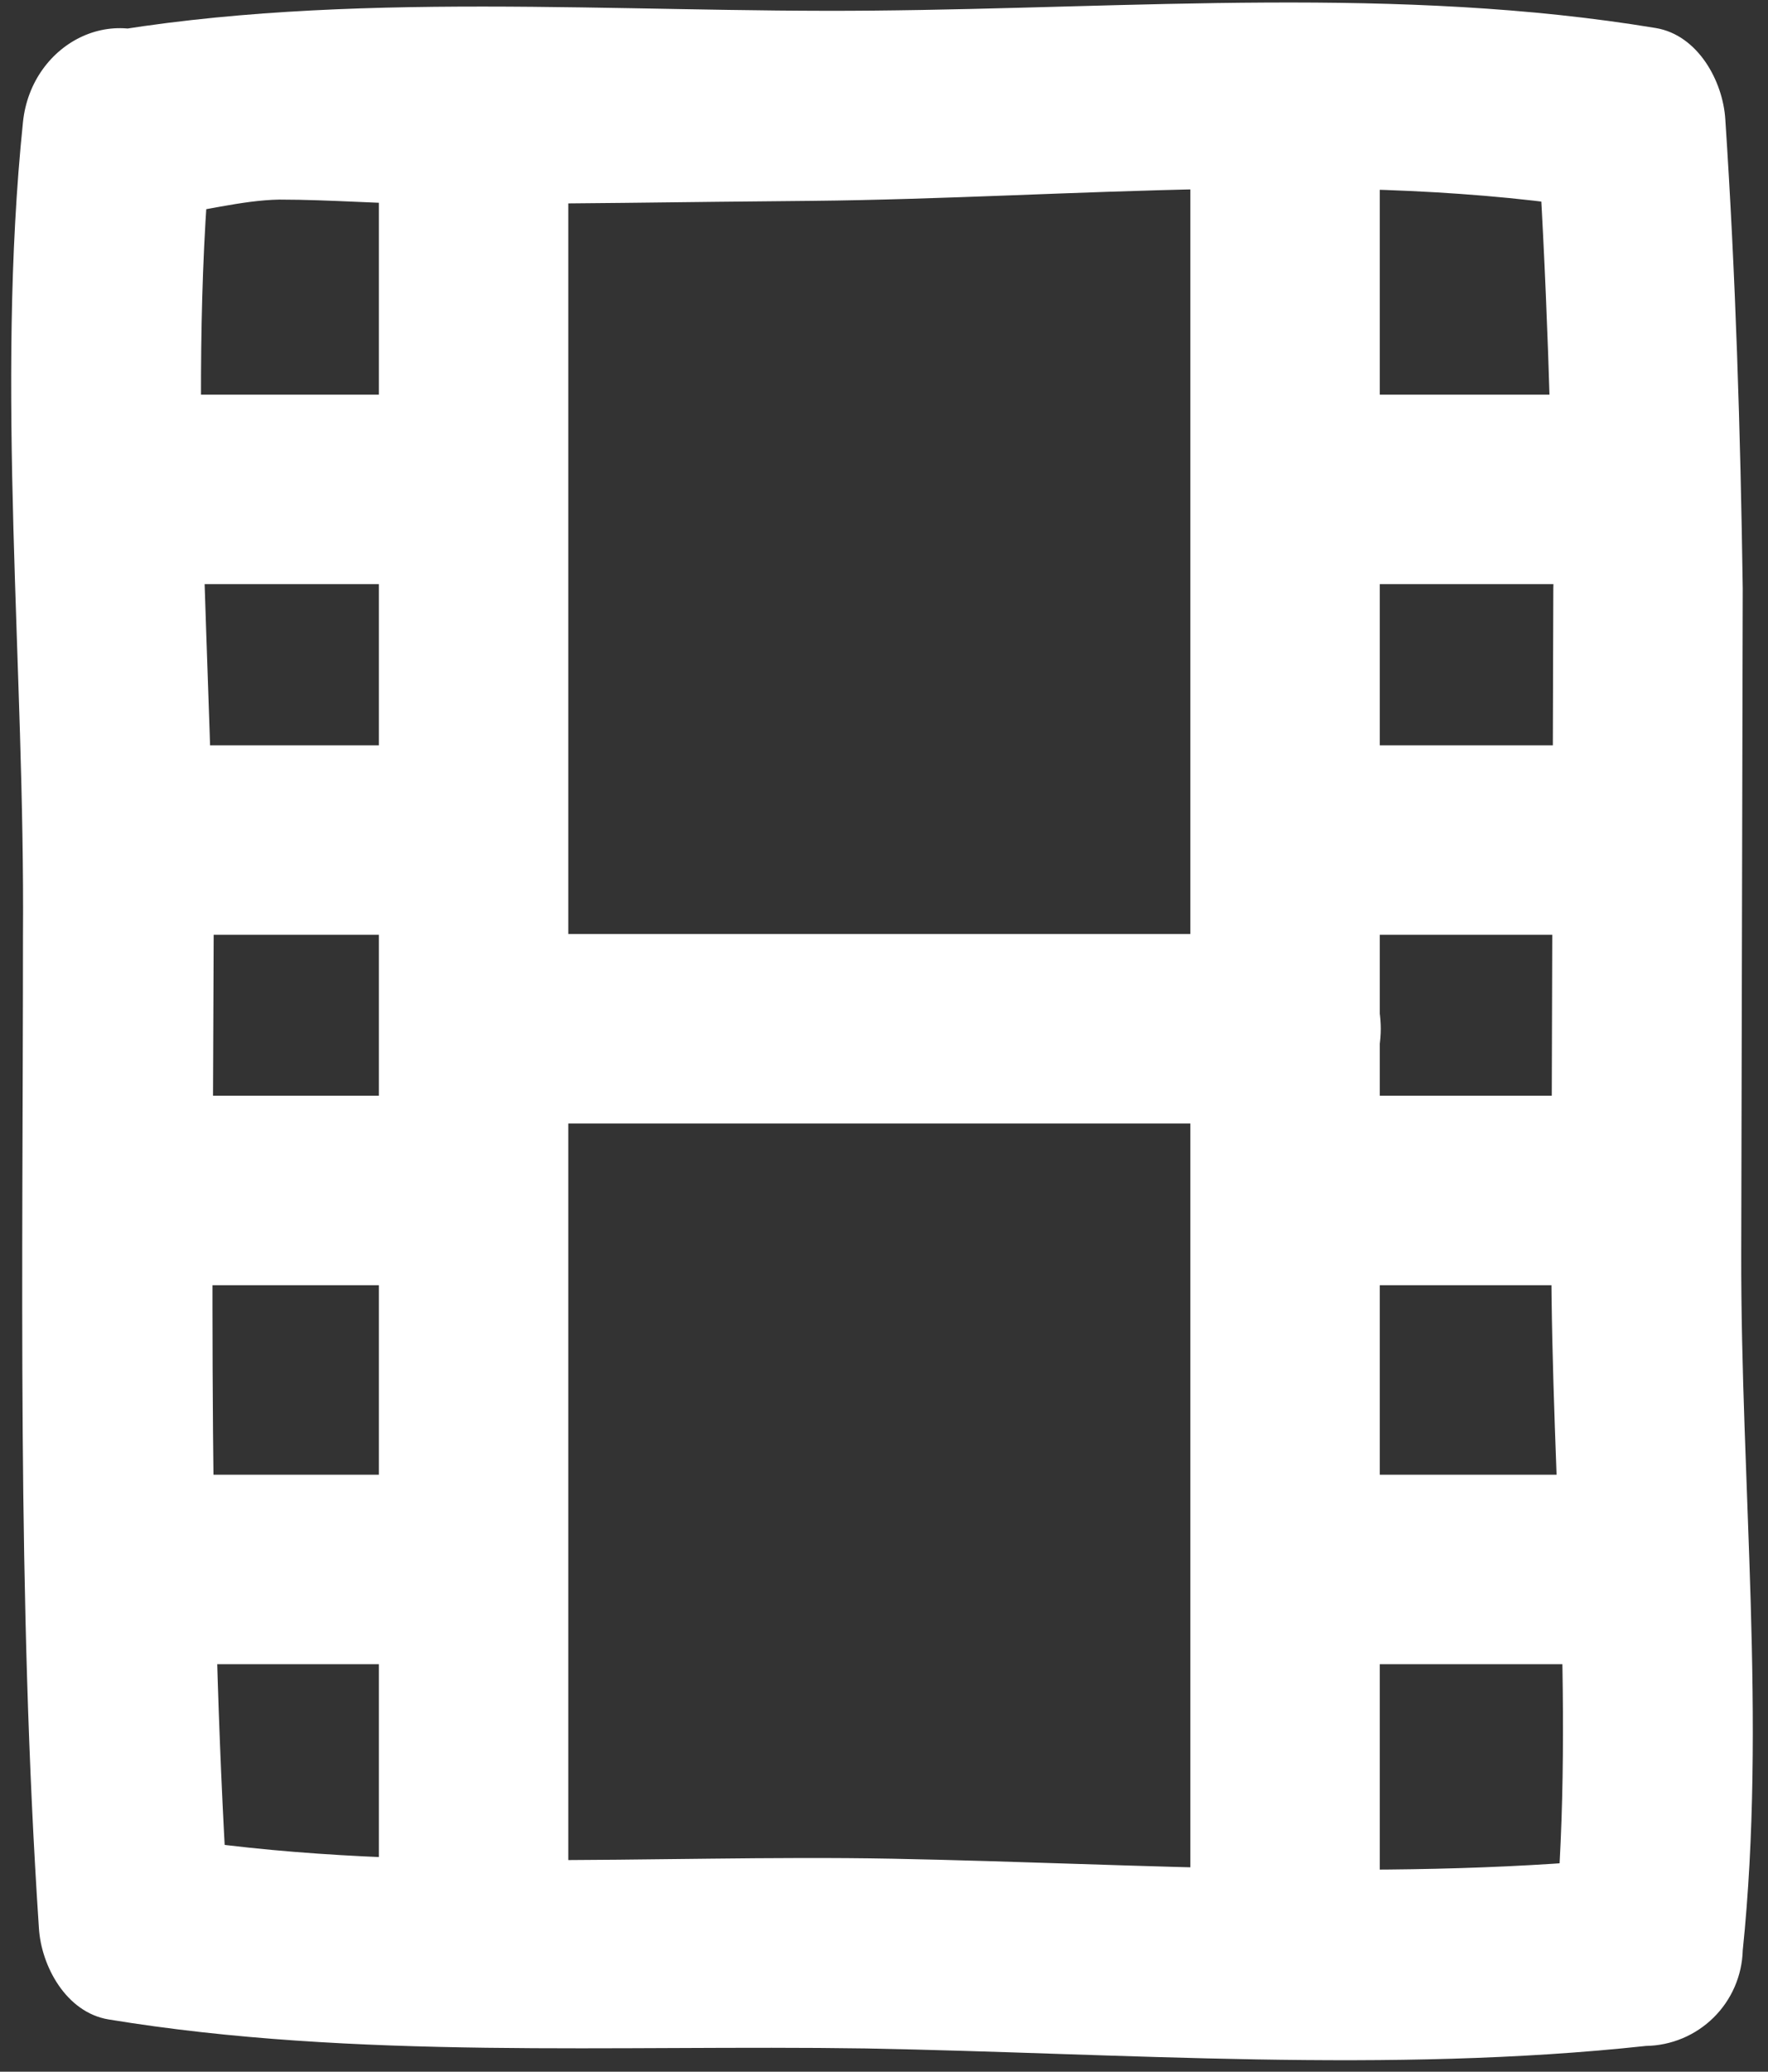 <svg width="70" height="82" viewBox="0 0 70 82" fill="none" xmlns="http://www.w3.org/2000/svg">
<rect x="0" y="0" width="70" height="82" fill="#333333" stroke="none"/>
<path d="M69 23.29C68.91 17.09 68.72 10.91 68.31 4.73C68.22 3.22 67.23 1.39 65.56 1.11C55.42 -0.57 44.87 0.33 34.56 0.42C24.5 0.52 13.73 -0.41 3.82 1.33L7.47 2.33L7.31 2.18C4.77 -0.16 1.24 1.64 0.91 4.83C-0.18 15.36 0.99 26.44 0.91 37.06C0.91 50.15 0.67 63.23 1.54 76.31C1.63 77.82 2.62 79.65 4.29 79.93C14.08 81.54 24.34 80.93 34.29 81.08C44.49 81.27 55 82.08 65.17 80.98C66.172 80.965 67.13 80.563 67.844 79.859C68.558 79.155 68.972 78.202 69 77.2C69.94 68.1 68.92 58.77 68.94 49.61L69 23.29C69 18.46 61.51 18.46 61.5 23.29L61.42 49.61C61.42 58.77 62.42 68.1 61.48 77.2L65.23 73.45C55.38 74.51 45.23 73.76 35.33 73.57C25.85 73.39 15.68 74.2 6.33 72.66L9.09 76.28C8.22 63.2 8.42 50.12 8.46 37.03C8.46 26.41 7.33 15.33 8.46 4.8L2.06 7.45C4.56 9.76 8.06 7.95 11.06 7.9C13.12 7.9 15.19 8.08 17.25 8.08C22.25 8.08 27.19 7.99 32.15 7.95C42.4 7.85 53.47 6.67 63.59 8.34L60.83 4.73C61.24 10.91 61.43 17.09 61.52 23.29C61.61 28.11 69.11 28.12 69 23.29Z" fill="white"/>
<path d="M22.5 75.74V5.15C22.5 0.32 15 0.31 15 5.15V75.74C15 80.56 22.5 80.57 22.5 75.74Z" fill="white"/>
<path d="M19.45 44.47H51.05C55.87 44.47 55.88 36.97 51.05 36.97H19.45C14.63 36.97 14.62 44.47 19.45 44.47Z" fill="white"/>
<path d="M5.66 23.12H18.25C23.08 23.12 23.08 15.62 18.25 15.62H5.66C0.83 15.62 0.83 23.12 5.66 23.12Z" fill="white"/>
<path d="M5.66 65.87H18.25C23.08 65.87 23.08 58.37 18.25 58.37H5.66C0.83 58.37 0.83 65.87 5.66 65.87Z" fill="white"/>
<path d="M5.66 50.87H18.25C23.08 50.87 23.08 43.37 18.25 43.37H5.66C0.83 43.37 0.83 50.87 5.66 50.87Z" fill="white"/>
<path d="M5.66 37H18.25C23.08 37 23.08 29.5 18.25 29.5H5.66C0.83 29.5 0.83 37 5.66 37Z" fill="white"/>
<path d="M52 23.12H64.61C69.44 23.12 69.45 15.62 64.61 15.62H52C47.18 15.62 47.17 23.12 52 23.12Z" fill="white"/>
<path d="M52 65.87H64.61C69.44 65.87 69.45 58.37 64.61 58.37H52C47.18 58.37 47.17 65.87 52 65.87Z" fill="white"/>
<path d="M52 50.87H64.61C69.44 50.87 69.45 43.37 64.61 43.37H52C47.18 43.37 47.17 50.87 52 50.87Z" fill="white"/>
<path d="M52 37H64.61C69.44 37 69.45 29.5 64.61 29.5H52C47.18 29.5 47.17 37 52 37Z" fill="white"/>
<path d="M54.63 75.74V5.15C54.63 0.32 47.13 0.31 47.13 5.15V75.74C47.13 80.56 54.63 80.57 54.63 75.74Z" fill="white"/>
</svg>
